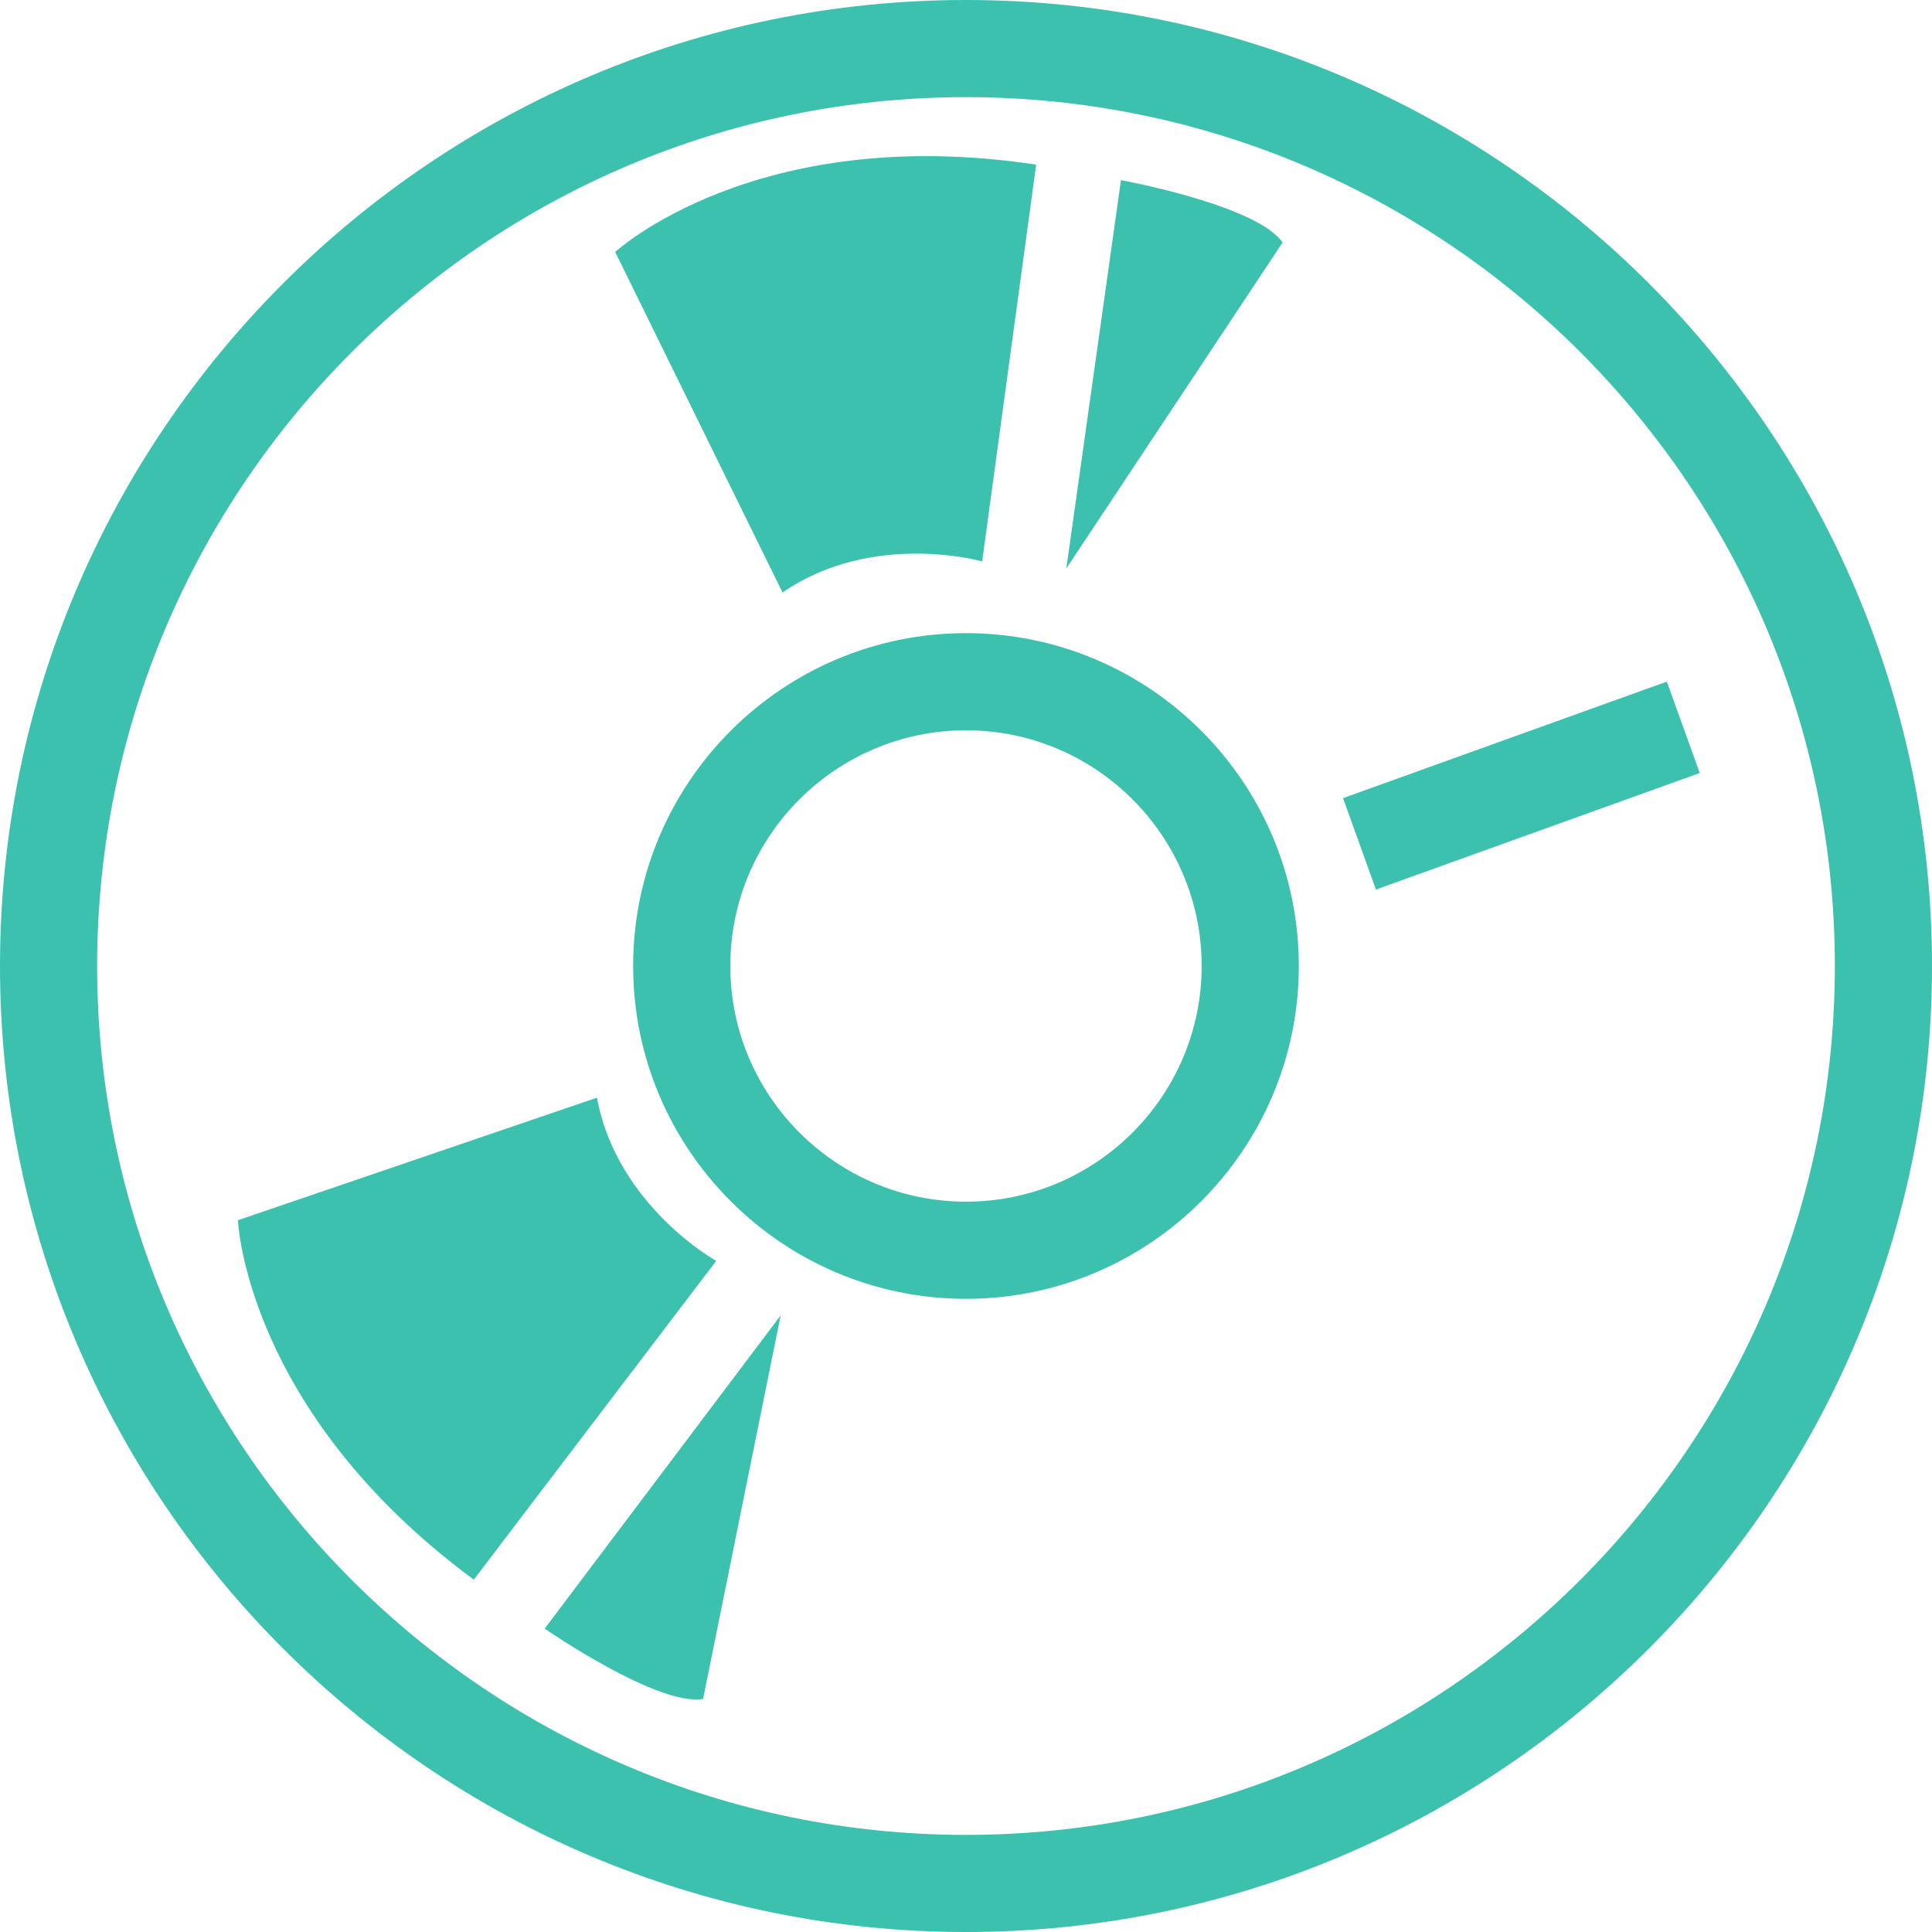 <svg width="60" height="60" viewBox="0 0 60 60" fill="none" xmlns="http://www.w3.org/2000/svg">
<path d="M30 0C13.458 0 0 13.458 0 30C0 46.542 13.458 60 30 60C46.542 60 60 46.54 60 30C60 13.458 46.542 0 30 0ZM30 56.984C15.121 56.984 3.017 44.878 3.017 30.001C3.017 15.122 15.121 3.017 30 3.017C44.878 3.017 56.983 15.121 56.983 30C56.983 44.879 44.878 56.984 30 56.984ZM30 19.663C24.3 19.663 19.663 24.3 19.663 29.999C19.663 35.699 24.3 40.336 30 40.336C35.699 40.336 40.336 35.7 40.336 29.999C40.336 24.3 35.699 19.663 30 19.663ZM30 37.319C25.963 37.319 22.68 34.035 22.68 29.999C22.68 25.964 25.963 22.68 30 22.68C34.037 22.68 37.319 25.964 37.319 29.999C37.319 34.035 34.037 37.319 30 37.319ZM52.787 24.006L42.731 27.625L41.709 24.787L51.765 21.168L52.787 24.006ZM24.302 18.4L19.106 7.826C19.106 7.826 23.464 3.798 32.179 5.113L30.502 17.435C30.502 17.435 27.109 16.468 24.302 18.4ZM39.833 7.529L33.116 17.653L34.813 5.594C34.812 5.594 39.011 6.359 39.833 7.529ZM22.243 39.157L14.714 49.057C7.621 43.824 7.389 37.895 7.389 37.895L18.539 34.09C19.157 37.443 22.242 39.16 22.243 39.157ZM16.916 50.578L24.244 40.852L21.835 52.761C20.427 53.007 16.916 50.578 16.916 50.578Z" fill="#3BC1AE"/>
</svg>
